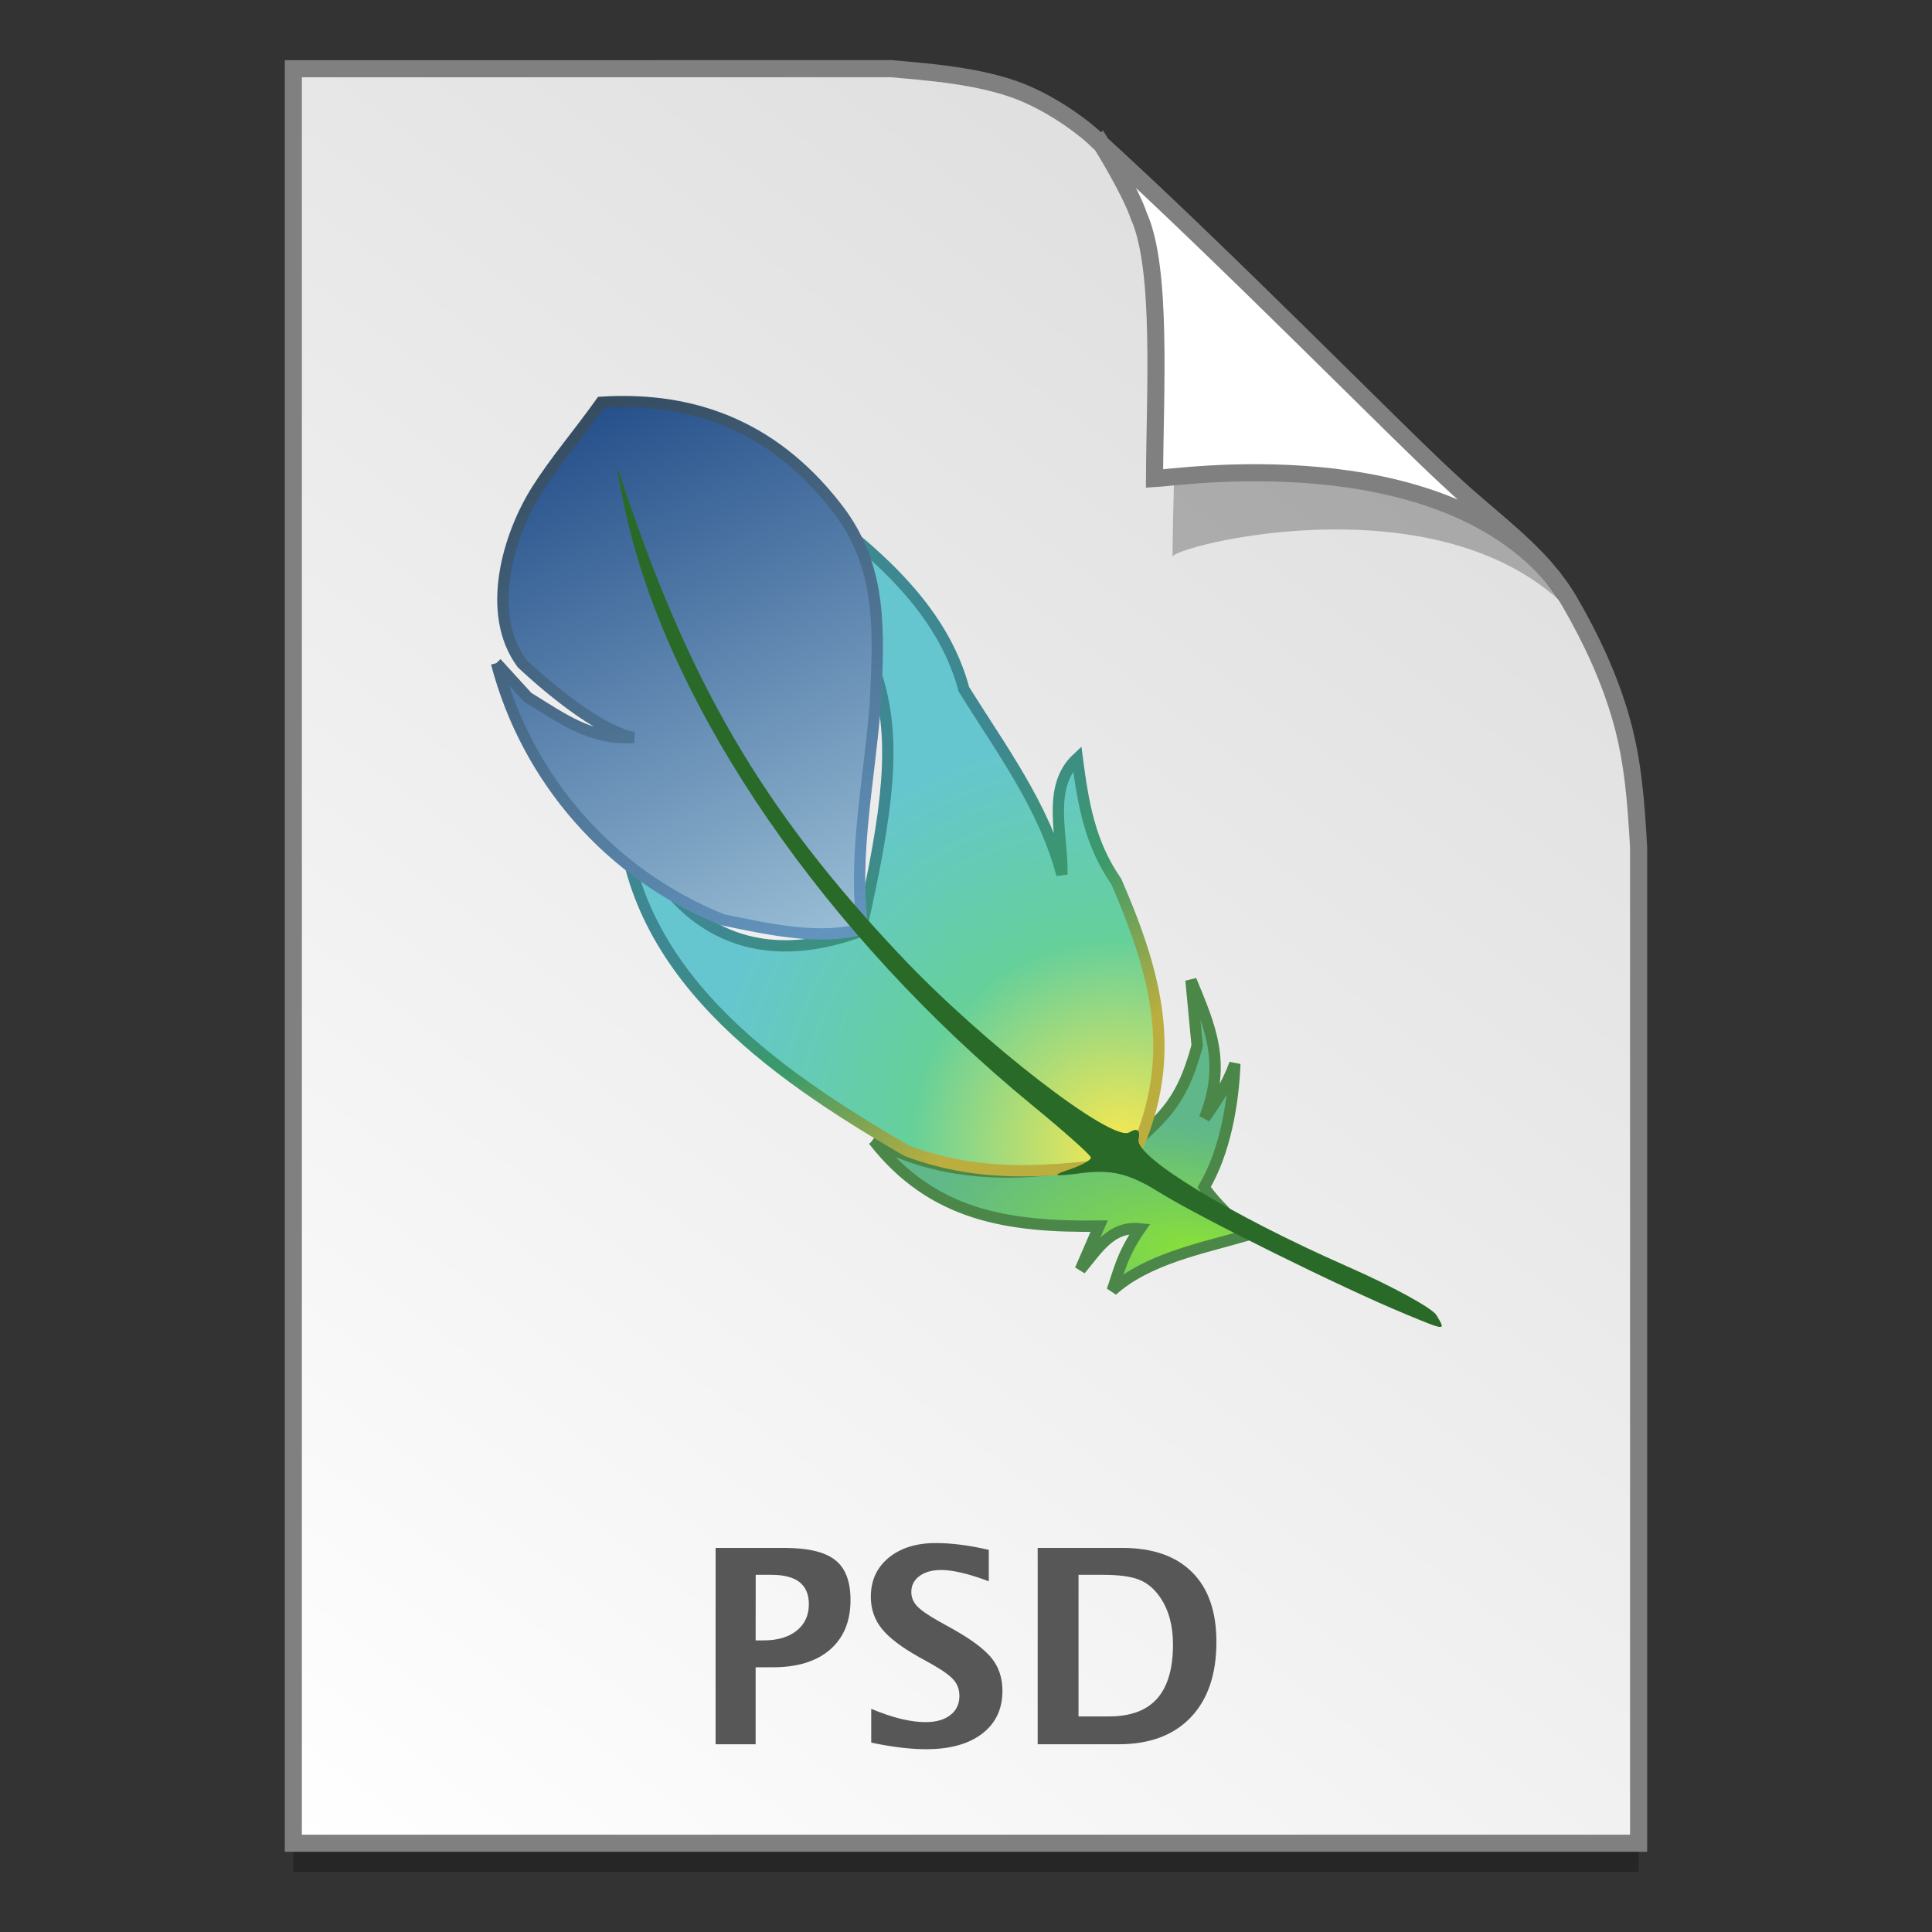 <?xml version="1.0" encoding="UTF-8" standalone="no"?>
<!-- Created with Inkscape (http://www.inkscape.org/) -->

<svg
   xmlns:osb="http://www.openswatchbook.org/uri/2009/osb"
   xmlns:dc="http://purl.org/dc/elements/1.1/"
   xmlns:cc="http://creativecommons.org/ns#"
   xmlns:rdf="http://www.w3.org/1999/02/22-rdf-syntax-ns#"
   xmlns:svg="http://www.w3.org/2000/svg"
   xmlns="http://www.w3.org/2000/svg"
   xmlns:xlink="http://www.w3.org/1999/xlink"
   xmlns:sodipodi="http://sodipodi.sourceforge.net/DTD/sodipodi-0.dtd"
   xmlns:inkscape="http://www.inkscape.org/namespaces/inkscape"
   width="128"
   height="128"
   viewBox="0 0 33.867 33.867"
   version="1.1"
   id="svg8"
   inkscape:version="0.92.2 5c3e80d, 2017-08-06"
   sodipodi:docname="image-x-psd.svg">
  <rect x="0" y="0" width="33.867" height="33.867" fill="#333333" stroke="none"/>
  <defs
     id="defs2">
    <linearGradient
       id="linearGradient1830">
      <stop
         id="stop1826"
         style="stop-color:#d9d9d9;stop-opacity:1"
         offset="0" />
      <stop
         id="stop1828"
         style="stop-color:#ffffff;stop-opacity:1;"
         offset="1" />
    </linearGradient>
    <linearGradient
       osb:paint="solid"
       id="linearGradient6987">
      <stop
         id="stop6985"
         offset="0"
         style="stop-color:#77d2fb;stop-opacity:1;" />
    </linearGradient>
    <linearGradient
       inkscape:collect="always"
       xlink:href="#linearGradient1830"
       id="linearGradient1503-8-3"
       x1="29.203"
       y1="263.522"
       x2="4.584"
       y2="296.168"
       gradientUnits="userSpaceOnUse"
       gradientTransform="matrix(0.955,0,0,0.955,0.765,12.662)" />
    <radialGradient
       id="radialGradient7057-2"
       cx="416.8"
       cy="399.14"
       r="20.131"
       gradientTransform="matrix(-0.257,-0.044,0.02,-0.113,86.227,347.177)"
       gradientUnits="userSpaceOnUse">
      <stop
         id="stop9170-4"
         style="stop-color:#8ae234"
         offset="0" />
      <stop
         id="stop9166-8"
         style="stop-color:#4db07d;stop-opacity:.882"
         offset="1" />
    </radialGradient>
    <linearGradient
       id="linearGradient7067-3"
       x1="32.027"
       x2="27.56"
       y1="21.986"
       y2="15.299"
       gradientTransform="matrix(0.724,0,0,0.724,-35.455,262.458)"
       gradientUnits="userSpaceOnUse">
      <stop
         id="stop7607-9"
         style="stop-color:#bcae3e"
         offset="0" />
      <stop
         id="stop7609-0"
         style="stop-color:#3b9a6a"
         offset=".5" />
      <stop
         id="stop7611-5"
         style="stop-color:#3d8891"
         offset="1" />
    </linearGradient>
    <radialGradient
       id="radialGradient7065-2"
       cx="416.65"
       cy="392.08"
       r="27.077"
       gradientTransform="matrix(0.19,-0.207,0.214,0.196,-177.468,291.224)"
       gradientUnits="userSpaceOnUse">
      <stop
         id="stop7210-2"
         style="stop-color:#fce94f"
         offset="0" />
      <stop
         id="stop8189-7"
         style="stop-color:#66d09a"
         offset=".5" />
      <stop
         id="stop8187-3"
         style="stop-color:#66c6d0"
         offset="1" />
    </radialGradient>
    <linearGradient
       id="linearGradient7062-7"
       x1="13.113"
       x2="20.404"
       y1="7.251"
       y2="21.767"
       gradientTransform="matrix(0.724,0,0,0.724,-35.455,262.458)"
       gradientUnits="userSpaceOnUse">
      <stop
         id="stop7615-9"
         style="stop-color:#304456"
         offset="0" />
      <stop
         id="stop7617-0"
         style="stop-color:#6394be"
         offset="1" />
    </linearGradient>
    <linearGradient
       id="linearGradient7060-2"
       x1="375.63"
       x2="393.43"
       y1="311.79"
       y2="374.92"
       gradientTransform="matrix(0.166,-0.028,0.028,0.166,-95.305,226.395)"
       gradientUnits="userSpaceOnUse">
      <stop
         id="stop7178-3"
         style="stop-color:#204a87"
         offset="0" />
      <stop
         id="stop7180-9"
         style="stop-color:#97bcd4"
         offset="1" />
    </linearGradient>
  </defs>
  <sodipodi:namedview
     id="base"
     pagecolor="#ffffff"
     bordercolor="#666666"
     borderopacity="1.0"
     inkscape:pageopacity="0.0"
     inkscape:pageshadow="2"
     inkscape:zoom="2.8284273"
     inkscape:cx="112.92417"
     inkscape:cy="46.203358"
     inkscape:document-units="mm"
     inkscape:current-layer="layer1"
     showgrid="false"
     units="px"
     inkscape:window-width="1600"
     inkscape:window-height="792"
     inkscape:window-x="0"
     inkscape:window-y="0"
     inkscape:window-maximized="1"
     showguides="false"
     inkscape:snap-nodes="false" />
  <g
     inkscape:label="Layer 1"
     inkscape:groupmode="layer"
     id="layer1"
     transform="translate(0,-263.133)">
    <g
       style="stroke-width:4.084"
       inkscape:transform-center-y="-9.4924686"
       inkscape:transform-center-x="5.4653607"
       inkscape:label="Capa 1"
       id="layer1-4-3"
       transform="matrix(0.536,0,0,0.537,-234.934,-13.785)">
      <g
         style="stroke-width:4.084"
         id="layer1-3-65-9"
         inkscape:label="Capa 1"
         transform="translate(0.42,0.035)" />
    </g>
    <g
       style="stroke-width:4.084"
       inkscape:transform-center-y="-9.4924686"
       inkscape:transform-center-x="5.4653607"
       inkscape:label="Capa 1"
       id="layer1-4"
       transform="matrix(0.536,0,0,0.537,-234.934,-13.76)">
      <g
         style="stroke-width:4.084"
         id="layer1-3-65"
         inkscape:label="Capa 1"
         transform="translate(0.42,0.035)" />
    </g>
    <path
       style="opacity:0.25;fill:#000000;fill-opacity:1;stroke:none;stroke-width:1.788;stroke-miterlimit:4;stroke-dasharray:none;stroke-opacity:1"
       d="m 5.142,264.839 v 31.106 h 23.582 v -17.455 c -0.045,-0.793 -0.097,-1.503 -0.298,-2.222 -0.205,-0.732 -0.527,-1.425 -0.912,-2.088 -0.493,-0.849 -1.326,-1.396 -2.067,-2.091 -0.449,-0.407 -1.419,-1.375 -2.594,-2.53 -1.165,-1.146 -2.531,-2.477 -3.671,-3.511 -0.337,-0.304 -0.826,-0.619 -1.281,-0.802 -0.353,-0.141 -0.768,-0.23 -1.169,-0.289 -0.413,-0.061 -0.812,-0.091 -1.111,-0.118 z"
       id="path5023-4-5"
       inkscape:connector-curvature="0"
       sodipodi:nodetypes="ccccascscsscc" />
    <path
       sodipodi:nodetypes="ccccascscsscc"
       inkscape:connector-curvature="0"
       id="path4623-8-3"
       d="m 5.142,264.338 v 31.106 h 23.582 v -17.455 c -0.045,-0.793 -0.097,-1.503 -0.298,-2.222 -0.205,-0.732 -0.527,-1.425 -0.912,-2.088 -0.493,-0.849 -1.326,-1.396 -2.067,-2.091 -0.449,-0.407 -1.419,-1.375 -2.594,-2.531 -1.165,-1.146 -2.531,-2.477 -3.671,-3.511 -0.337,-0.304 -0.826,-0.619 -1.281,-0.802 -0.353,-0.141 -0.768,-0.23 -1.169,-0.289 -0.413,-0.061 -0.812,-0.091 -1.111,-0.118 z"
       style="opacity:1;fill:url(#linearGradient1503-8-3);fill-opacity:1;stroke:#808080;stroke-width:0.3;stroke-miterlimit:4;stroke-dasharray:none;stroke-opacity:1" />
    <path
       sodipodi:nodetypes="ccccsccsc"
       inkscape:connector-curvature="0"
       id="path1355-8-5"
       d="m 19.621,266.161 c 0.016,0.025 0.535,0.863 0.694,1.334 0.431,0.966 0.247,3.789 0.239,5.397 0.026,-0.185 4.474,-1.331 6.783,0.767 -0.015,-0.026 -0.047,-0.077 -0.119,-0.178 -0.069,-0.096 -0.174,-0.238 -0.354,-0.422 -0.504,-0.577 -0.22,-0.081 -0.768,-0.65 -0.474,-0.43 -1.497,-1.45 -2.736,-2.669 -1.184,-1.165 -2.563,-2.508 -3.738,-3.58 z"
       style="opacity:0.248;fill:#000000;fill-opacity:1;stroke:none;stroke-width:0.286;stroke-miterlimit:4;stroke-dasharray:none;stroke-opacity:1" />
    <path
       style="opacity:1;fill:#ffffff;fill-opacity:1;stroke:#808080;stroke-width:0.3;stroke-miterlimit:4;stroke-dasharray:none;stroke-opacity:1"
       d="m 19.309,265.663 c 0.015,0.024 0.508,0.818 0.658,1.265 0.408,0.916 0.279,3.069 0.271,4.595 0.409,-0.021 4.921,-0.703 6.99,1.74 -0.028,-0.048 -0.098,-0.088 -0.137,-0.165 -0.478,-0.547 -1.087,-0.986 -1.644,-1.509 -0.449,-0.407 -1.42,-1.375 -2.594,-2.53 -1.123,-1.104 -2.43,-2.378 -3.545,-3.395 z"
       id="path4753-0-6"
       inkscape:connector-curvature="0"
       sodipodi:nodetypes="ccccccsc" />
    <g
       style="stroke-width:4.084"
       inkscape:transform-center-y="-9.4924686"
       inkscape:transform-center-x="5.4653607"
       inkscape:label="Capa 1"
       id="layer1-4-3-2"
       transform="matrix(0.511,0,0,0.512,-269.32,5.616)">
      <g
         style="stroke-width:4.084"
         id="layer1-3-65-9-9"
         inkscape:label="Capa 1"
         transform="translate(0.42,0.035)" />
    </g>
    <g
       style="stroke-width:4.084"
       inkscape:transform-center-y="-9.4924686"
       inkscape:transform-center-x="5.4653607"
       inkscape:label="Capa 1"
       id="layer1-4-1"
       transform="matrix(0.511,0,0,0.512,-269.32,5.64)">
      <g
         style="stroke-width:4.084"
         id="layer1-3-65-2"
         inkscape:label="Capa 1"
         transform="translate(0.42,0.035)" />
    </g>
    <g
       aria-label="PSD"
       style="font-style:normal;font-weight:normal;font-size:4.607px;line-height:1.25;font-family:sans-serif;letter-spacing:0px;word-spacing:0px;fill:#575757;fill-opacity:1;stroke:none;stroke-width:0.265"
       id="text1198">
      <path
         d="m 12.544,293.709 v -3.442 h 1.2 q 0.628,0 0.895,0.212 0.27,0.209 0.27,0.702 0,0.558 -0.36,0.87 -0.358,0.309 -1.005,0.309 h -0.298 v 1.349 z m 0.702,-1.821 h 0.14 q 0.367,0 0.579,-0.17 0.214,-0.172 0.214,-0.465 0,-0.514 -0.653,-0.514 h -0.279 z"
         style="font-style:normal;font-variant:normal;font-weight:600;font-stretch:normal;font-size:4.762px;font-family:'Lucida Grande';-inkscape-font-specification:'Lucida Grande Semi-Bold';fill:#575757;fill-opacity:1;stroke-width:0.265"
         id="path1149" />
      <path
         d="m 15.272,293.679 v -0.591 q 0.556,0.233 0.951,0.233 0.277,0 0.435,-0.123 0.16,-0.123 0.16,-0.335 0,-0.167 -0.1,-0.281 -0.1,-0.116 -0.379,-0.274 l -0.23,-0.128 q -0.463,-0.26 -0.653,-0.498 -0.191,-0.24 -0.191,-0.558 0,-0.426 0.312,-0.684 0.314,-0.258 0.828,-0.258 0.412,0 0.928,0.119 v 0.551 q -0.528,-0.198 -0.835,-0.198 -0.237,0 -0.381,0.107 -0.142,0.105 -0.142,0.277 0,0.142 0.1,0.249 0.1,0.107 0.377,0.263 l 0.246,0.137 q 0.498,0.279 0.686,0.514 0.188,0.235 0.188,0.572 0,0.479 -0.356,0.751 -0.356,0.272 -0.981,0.272 -0.414,0 -0.963,-0.116 z"
         style="font-style:normal;font-variant:normal;font-weight:600;font-stretch:normal;font-size:4.762px;font-family:'Lucida Grande';-inkscape-font-specification:'Lucida Grande Semi-Bold';fill:#575757;fill-opacity:1;stroke-width:0.265"
         id="path1151" />
      <path
         d="m 18.19,293.709 v -3.442 h 1.481 q 0.8,0 1.226,0.426 0.426,0.423 0.426,1.223 0,0.851 -0.451,1.323 -0.451,0.47 -1.263,0.47 z m 0.716,-0.488 h 0.535 q 0.565,0 0.842,-0.312 0.279,-0.314 0.279,-0.951 0,-0.493 -0.223,-0.821 -0.153,-0.226 -0.37,-0.312 -0.216,-0.086 -0.63,-0.086 h -0.433 z"
         style="font-style:normal;font-variant:normal;font-weight:600;font-stretch:normal;font-size:4.762px;font-family:'Lucida Grande';-inkscape-font-specification:'Lucida Grande Semi-Bold';fill:#575757;fill-opacity:1;stroke-width:0.265"
         id="path1153" />
    </g>
    <g
       style="stroke-width:1.049"
       id="g2060"
       transform="matrix(0.953,0,0,0.954,33.394,14.435)">
      <path
         style="fill:url(#radialGradient7057-2);fill-rule:evenodd;stroke:#4b8748;stroke-width:0.208"
         d="m -18.974,281.642 c 1.079,1.385 2.466,1.598 4.151,1.578 -0.116,0.267 -0.231,0.534 -0.347,0.8 0.323,-0.386 0.564,-0.805 1.097,-0.751 -0.33,0.475 -0.385,0.783 -0.51,1.133 0.639,-0.577 1.641,-0.774 2.449,-1.006 -0.215,-0.328 -0.542,-0.565 -0.757,-0.893 0.374,-0.638 0.533,-1.501 0.564,-2.267 -0.145,0.399 -0.357,0.718 -0.558,0.999 0.409,-1.016 0.099,-1.688 -0.249,-2.535 0.038,0.401 0.076,0.803 0.114,1.204 -0.322,1.182 -0.692,1.322 -1.404,2.041 -1.175,0.292 -2.976,0.556 -4.551,-0.304 z"
         id="path8191"
         inkscape:connector-curvature="0" />
      <path
         style="fill:url(#radialGradient7065-2);fill-rule:evenodd;stroke:url(#linearGradient7067-3);stroke-width:0.208"
         d="m -23.615,275.387 c 0.078,3.141 2.762,5.001 5.25,6.447 1.407,0.528 2.675,0.383 4.122,0.206 0.894,-1.829 0.52,-3.343 -0.264,-5.151 -0.489,-0.705 -0.611,-1.439 -0.719,-2.264 -0.564,0.526 -0.269,1.391 -0.282,2.134 -0.337,-1.262 -1.12,-2.308 -1.803,-3.403 -0.508,-1.908 -2.394,-3.075 -3.896,-4.204 2.464,3.85 3.049,4.047 1.998,8.65 -2.264,0.821 -3.709,-0.323 -4.406,-2.415 z"
         id="path27337"
         inkscape:connector-curvature="0" />
      <path
         style="fill:url(#linearGradient7060-2);fill-rule:evenodd;stroke:url(#linearGradient7062-7);stroke-width:0.208"
         d="m -25.908,272.874 c 0.562,2.141 2.092,3.884 4.151,4.714 0.922,0.195 1.841,0.383 2.582,0.165 -0.176,-1.361 0.119,-2.661 0.237,-4.15 0.061,-1.283 0.126,-2.422 -0.628,-3.474 -1.162,-1.568 -2.667,-2.158 -4.418,-2.047 -0.426,0.595 -0.854,1.092 -1.177,1.604 -0.539,0.852 -0.956,2.277 -0.278,3.195 0.667,0.624 1.541,1.283 2.058,1.359 -0.784,0.053 -1.314,-0.346 -1.954,-0.738 -0.191,-0.209 -0.382,-0.419 -0.573,-0.628 z"
         id="path24402"
         inkscape:connector-curvature="0" />
      <path
         style="fill:#2a6a28;stroke-width:0.278"
         d="m -9.196,284.832 c -1.143,-0.469 -3.783,-1.774 -4.519,-2.233 -0.55,-0.343 -0.881,-0.425 -1.427,-0.354 -0.499,0.065 -0.578,0.05 -0.265,-0.053 0.245,-0.08 0.439,-0.185 0.431,-0.234 -0.008,-0.049 -0.494,-0.481 -1.081,-0.962 -3.798,-3.113 -6.66,-7.269 -7.462,-10.831 -0.153,-0.68 -0.206,-1.017 -0.118,-0.75 1.253,3.812 2.617,6.145 5.173,8.847 1.508,1.594 3.877,3.421 4.194,3.235 0.151,-0.089 0.207,-0.046 0.171,0.13 -0.065,0.32 1.699,1.392 3.84,2.333 0.826,0.363 1.564,0.766 1.64,0.895 0.172,0.293 0.192,0.294 -0.578,-0.022 z"
         id="path24368"
         inkscape:connector-curvature="0" />
    </g>
    <g
       style="stroke-width:4.284"
       inkscape:transform-center-y="-9.4924686"
       inkscape:transform-center-x="5.4653607"
       inkscape:label="Capa 1"
       id="layer1-4-3-3"
       transform="matrix(0.511,0,0,0.512,-256.835,-0.148)">
      <g
         style="stroke-width:4.284"
         id="layer1-3-65-9-98"
         inkscape:label="Capa 1"
         transform="translate(0.42,0.035)" />
    </g>
    <g
       style="stroke-width:4.284"
       inkscape:transform-center-y="-9.4924686"
       inkscape:transform-center-x="5.4653607"
       inkscape:label="Capa 1"
       id="layer1-4-6"
       transform="matrix(0.511,0,0,0.512,-256.835,-0.124)">
      <g
         style="stroke-width:4.284"
         id="layer1-3-65-5"
         inkscape:label="Capa 1"
         transform="translate(0.42,0.035)" />
    </g>
  </g>
</svg>
